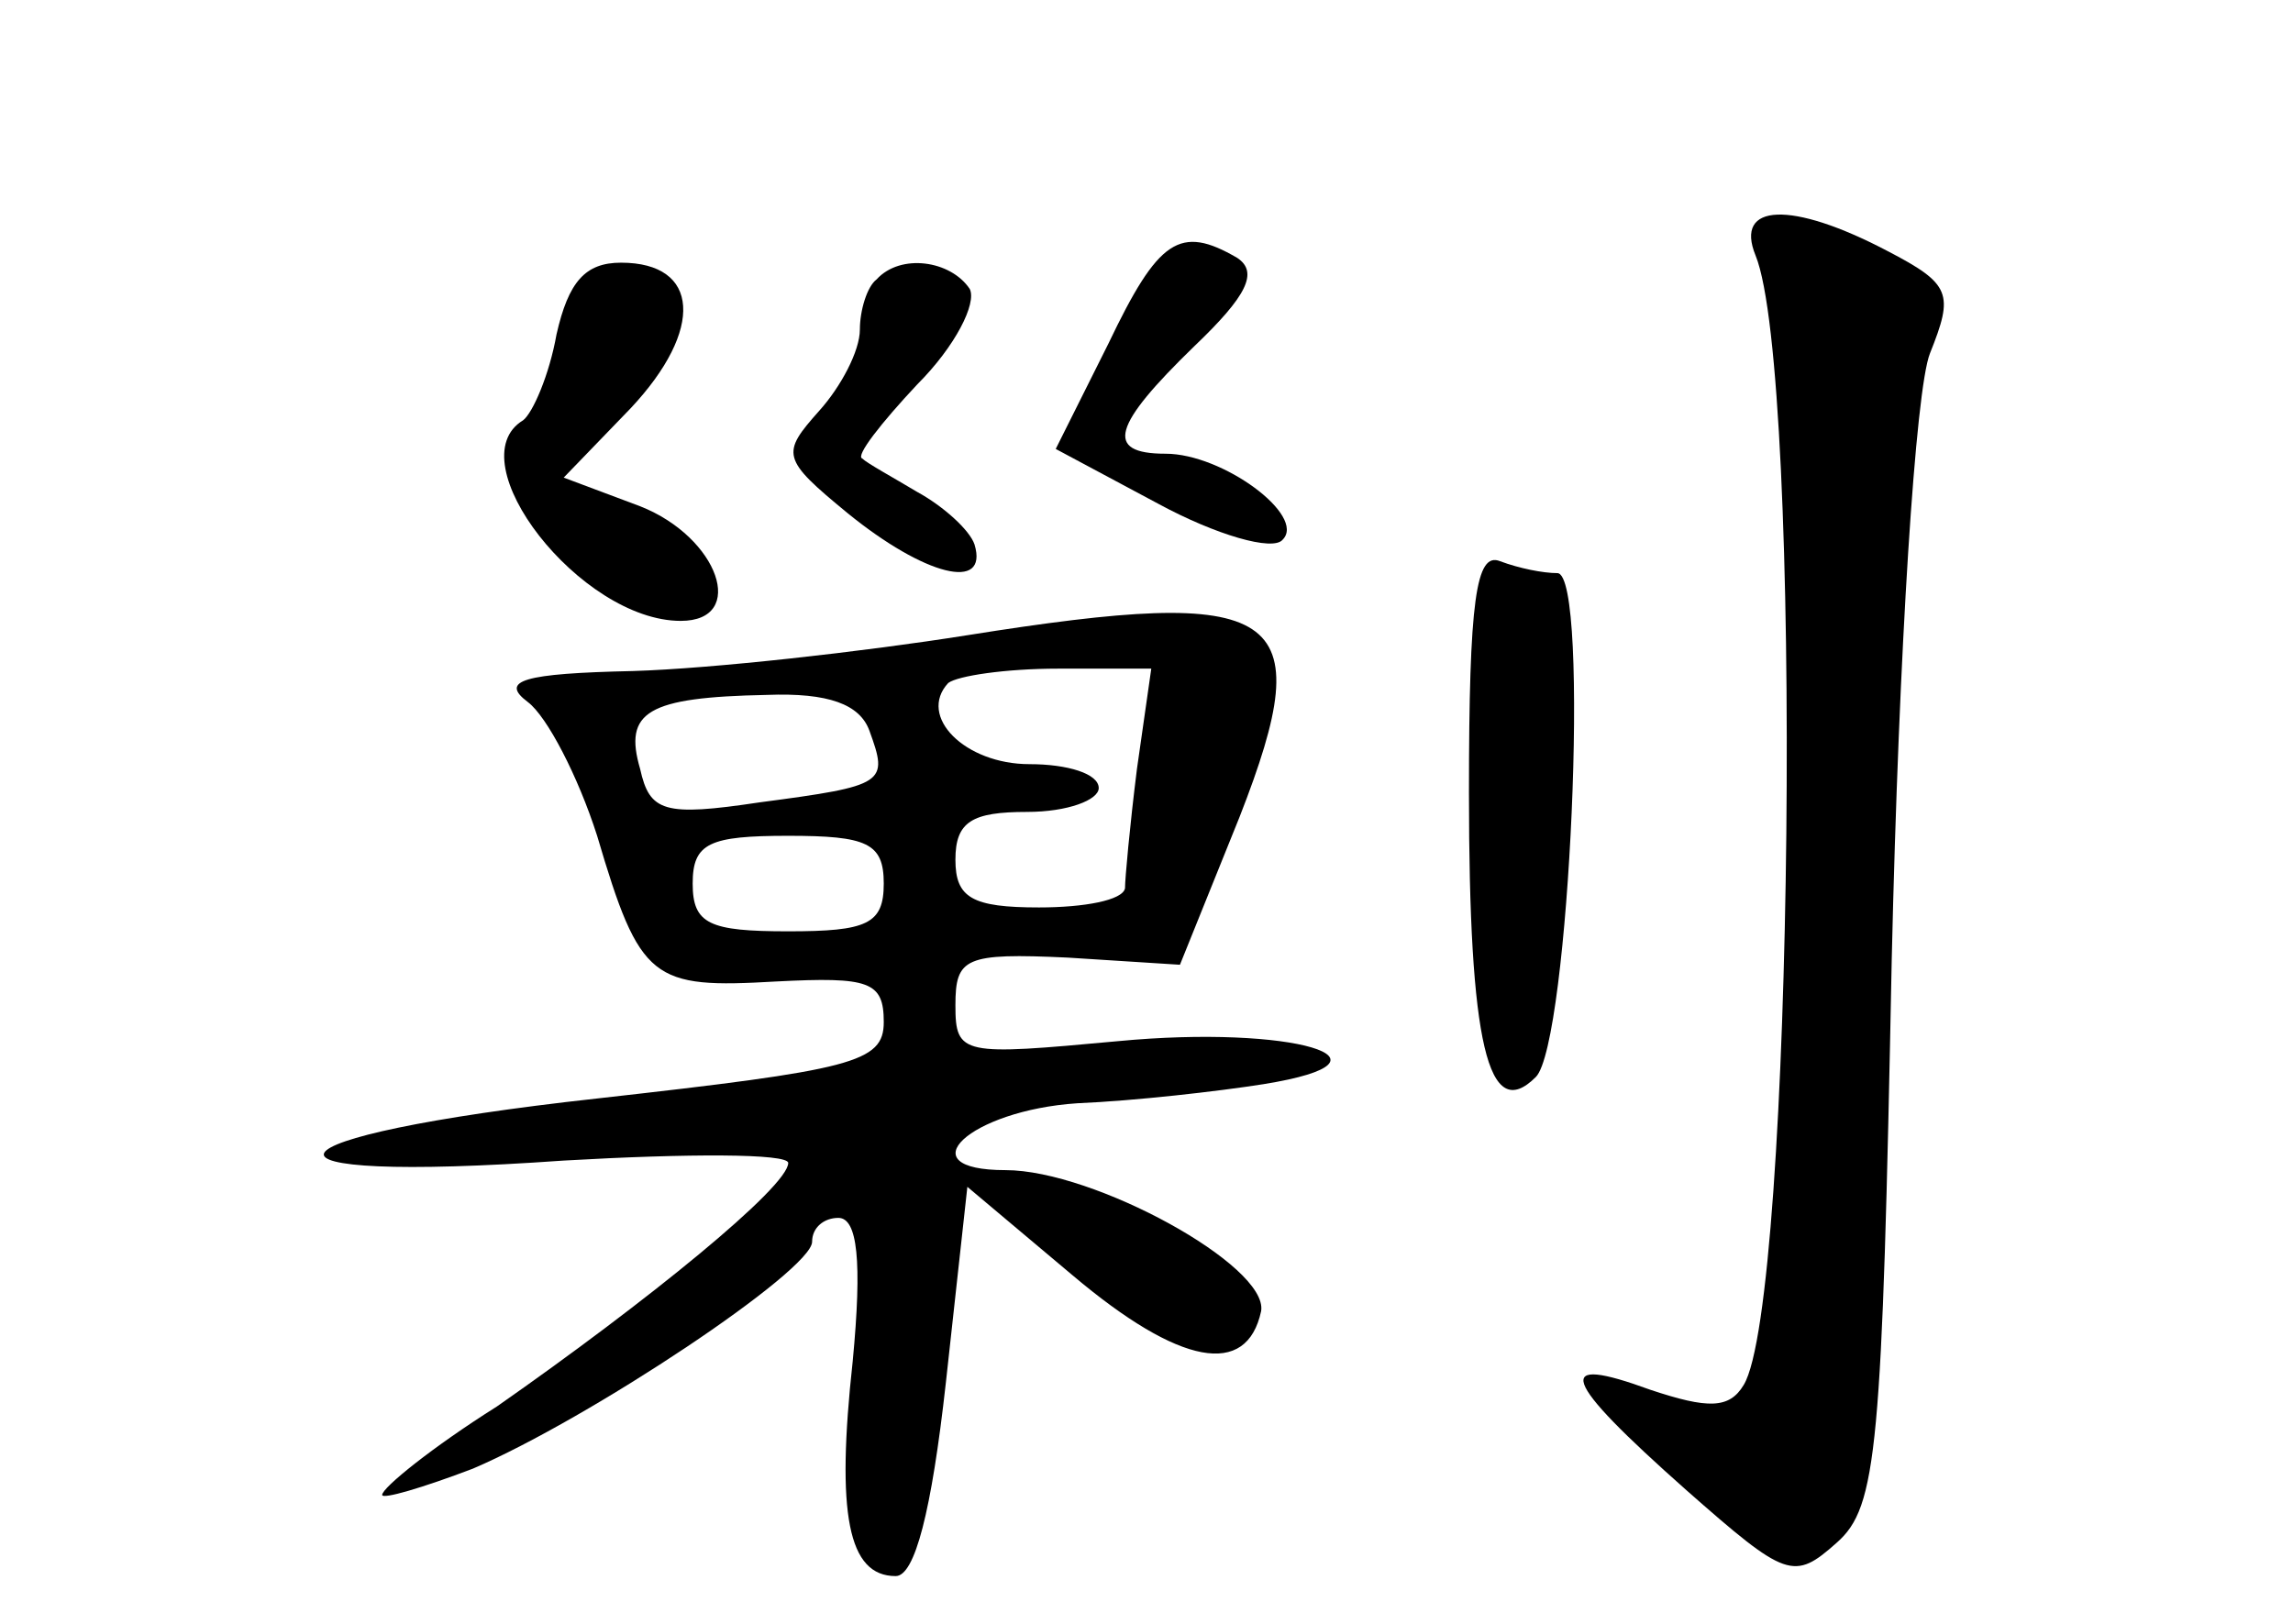 <?xml version="1.0" standalone="no"?>
<!DOCTYPE svg PUBLIC "-//W3C//DTD SVG 20010904//EN"
 "http://www.w3.org/TR/2001/REC-SVG-20010904/DTD/svg10.dtd">
<svg version="1.0" xmlns="http://www.w3.org/2000/svg"
 width="96pt" height="68pt" viewBox="0 0 96 68"
 preserveAspectRatio="xMidYMid meet">
<g transform="translate(0,68) scale(0.1,-0.1)"
fill="#000000" stroke="none">
<path d="M735 573 c20 -49 16 -439 -5 -473 -6 -10 -15 -10 -39 -2 -41 15 -38
5 15 -42 42 -37 45 -38 63 -22 17 15 19 39 23 244 3 131 10 239 16 254 10 25
9 29 -18 43 -40 21 -64 20 -55 -2z"/>
<path d="M464 536 l-22 -44 43 -23 c24 -13 48 -20 52 -15 10 10 -25 36 -49 36
-26 0 -22 12 12 45 22 21 27 31 18 37 -24 14 -33 8 -54 -36z"/>
<path d="M233 540 c-3 -17 -10 -33 -14 -36 -28 -17 24 -84 66 -84 28 0 16 35
-17 48 l-32 12 28 29 c31 33 29 61 -4 61 -15 0 -22 -8 -27 -30z"/>
<path d="M367 563 c-4 -3 -7 -13 -7 -21 0 -9 -8 -24 -17 -34 -16 -18 -16 -20
12 -43 32 -26 59 -33 53 -13 -2 6 -13 16 -24 22 -10 6 -21 12 -23 14 -3 1 8
15 23 31 16 16 25 34 22 40 -8 12 -29 15 -39 4z"/>
<path d="M615 348 c0 -105 8 -139 28 -119 14 14 23 211 9 211 -6 0 -16 2 -24
5 -10 4 -13 -16 -13 -97z"/>
<path d="M405 414 c-44 -7 -107 -14 -140 -15 -46 -1 -56 -4 -44 -13 8 -6 21
-31 29 -56 18 -61 23 -64 75 -61 39 2 45 0 45 -17 0 -17 -13 -20 -120 -32
-145 -16 -155 -36 -14 -26 52 3 94 3 94 -1 0 -10 -59 -58 -122 -102 -27 -17
-48 -34 -48 -37 0 -2 17 3 38 11 49 21 142 83 142 95 0 6 5 10 11 10 8 0 10
-18 6 -60 -7 -64 -2 -90 18 -90 8 0 15 27 21 81 l9 82 44 -37 c45 -38 73 -43
79 -15 3 19 -70 59 -107 59 -42 0 -15 25 30 28 24 1 59 5 78 8 62 10 12 25
-61 18 -65 -6 -68 -6 -68 15 0 20 4 22 47 20 l47 -3 25 62 c34 87 18 97 -114
76z m71 -56 c-3 -24 -5 -46 -5 -50 -1 -5 -17 -8 -36 -8 -28 0 -35 4 -35 20 0
16 7 20 30 20 17 0 30 5 30 10 0 6 -13 10 -29 10 -27 0 -47 20 -34 34 4 3 24
6 46 6 l39 0 -6 -42z m-112 16 c8 -22 7 -23 -46 -30 -40 -6 -46 -4 -50 14 -7
24 3 30 53 31 26 1 39 -4 43 -15z m6 -64 c0 -17 -7 -20 -40 -20 -33 0 -40 3
-40 20 0 17 7 20 40 20 33 0 40 -3 40 -20z"/>
</g>
</svg>
